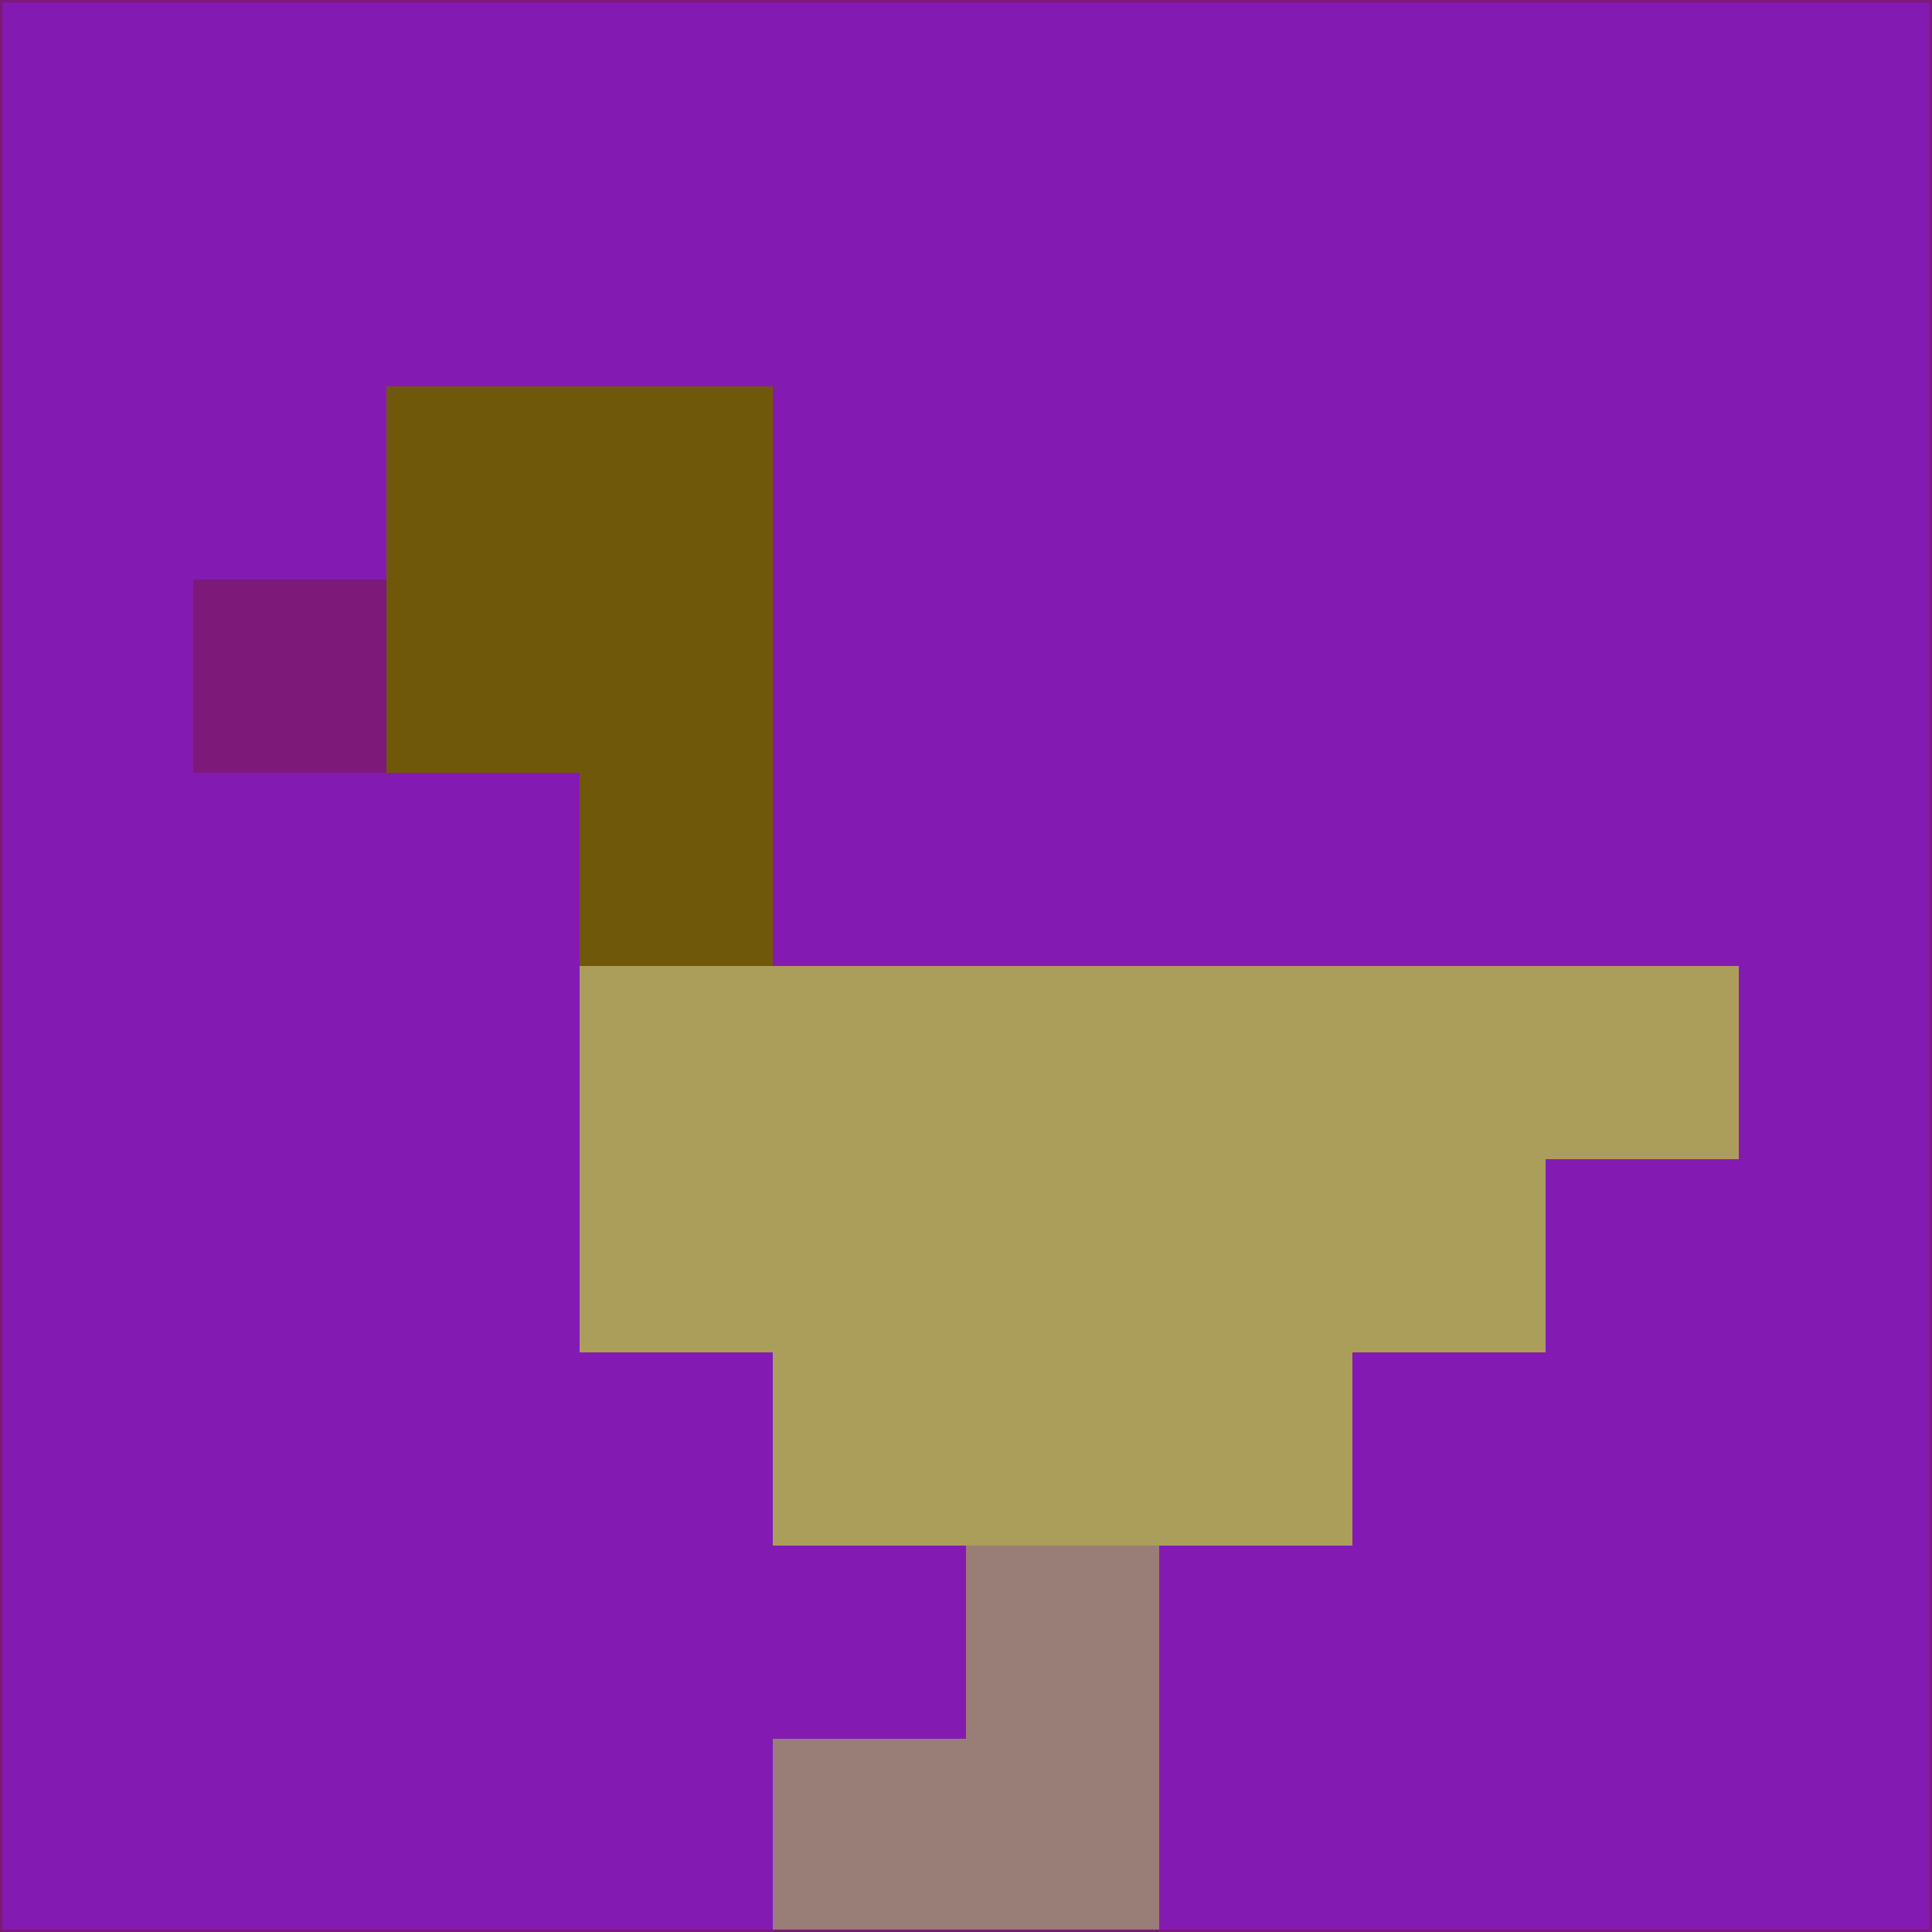 <svg xmlns="http://www.w3.org/2000/svg" version="1.1" width="785" height="785">
  <title>'goose-pfp-694263' by Dmitri Cherniak (Cyberpunk Edition)</title>
  <desc>
    seed=922709
    backgroundColor=#831bb3
    padding=20
    innerPadding=0
    timeout=500
    dimension=1
    border=false
    Save=function(){return n.handleSave()}
    frame=12

    Rendered at 2024-09-15T22:37:01.053Z
    Generated in 1ms
    Modified for Cyberpunk theme with new color scheme
  </desc>
  <defs/>
  <rect width="100%" height="100%" fill="#831bb3"/>
  <g>
    <g id="0-0">
      <rect x="0" y="0" height="785" width="785" fill="#831bb3"/>
      <g>
        <!-- Neon blue -->
        <rect id="0-0-2-2-2-2" x="157" y="157" width="157" height="157" fill="#70580a"/>
        <rect id="0-0-3-2-1-4" x="235.5" y="157" width="78.5" height="314" fill="#70580a"/>
        <!-- Electric purple -->
        <rect id="0-0-4-5-5-1" x="314" y="392.5" width="392.5" height="78.5" fill="#aa9e5a"/>
        <rect id="0-0-3-5-5-2" x="235.5" y="392.5" width="392.5" height="157" fill="#aa9e5a"/>
        <rect id="0-0-4-5-3-3" x="314" y="392.5" width="235.5" height="235.5" fill="#aa9e5a"/>
        <!-- Neon pink -->
        <rect id="0-0-1-3-1-1" x="78.5" y="235.5" width="78.5" height="78.5" fill="#7d1978"/>
        <!-- Cyber yellow -->
        <rect id="0-0-5-8-1-2" x="392.5" y="628" width="78.5" height="157" fill="#987e76"/>
        <rect id="0-0-4-9-2-1" x="314" y="706.5" width="157" height="78.5" fill="#987e76"/>
      </g>
      <rect x="0" y="0" stroke="#7d1978" stroke-width="2" height="785" width="785" fill="none"/>
    </g>
  </g>
  <script xmlns=""/>
</svg>